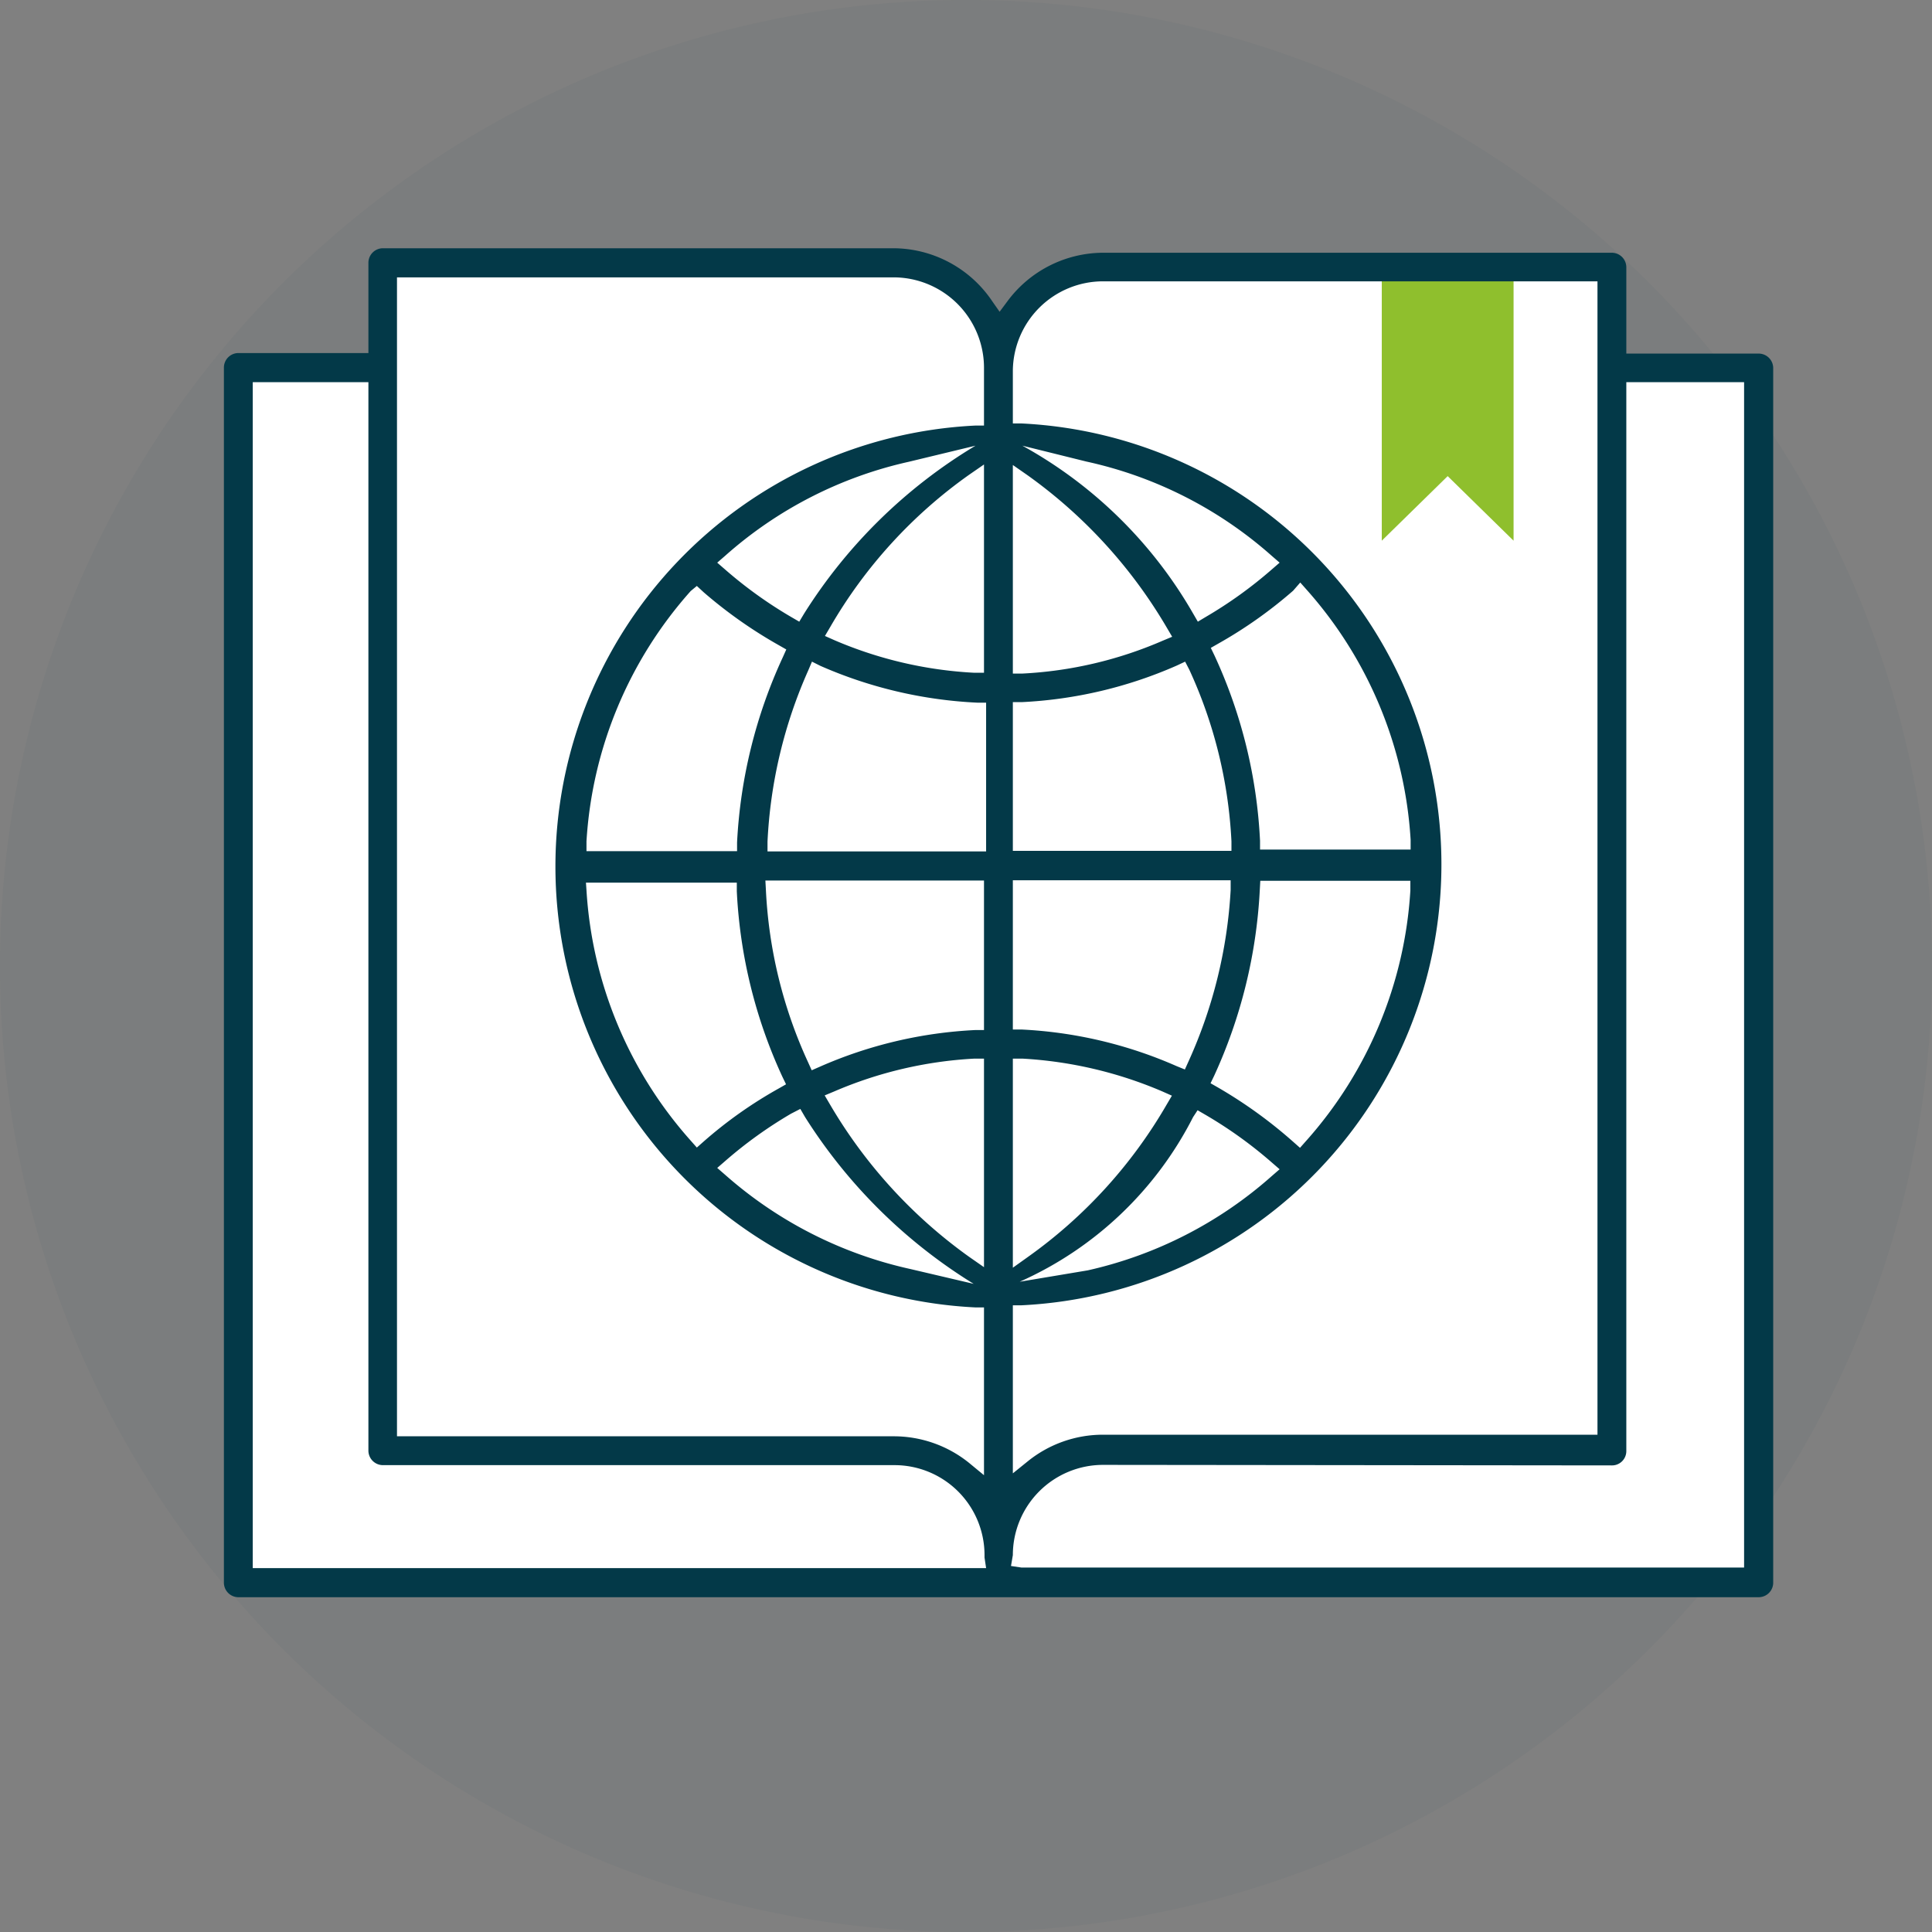 <svg id="Layer_1" data-name="Layer 1" xmlns="http://www.w3.org/2000/svg" xmlns:xlink="http://www.w3.org/1999/xlink" width="73" height="73" viewBox="0 0 73 73"><rect x="0" y="0" width="73" height="73" fill="#808080" stroke="none"/><defs><style>.cls-1{fill:none;}.cls-2{clip-path:url(#clip-path);}.cls-3{opacity:0.1;}.cls-4{opacity:0.4;}.cls-5{fill:#033948;}.cls-6{fill:#fff;}.cls-7{fill:#8fbf2d;}</style><clipPath id="clip-path" transform="translate(0 0)"><rect class="cls-1" width="73" height="73"/></clipPath></defs><title>Syllbus2Go</title><g class="cls-2"><g class="cls-2"><g class="cls-3"><g class="cls-2"><g class="cls-4"><g class="cls-2"><path class="cls-5" d="M73,36.5A36.5,36.5,0,1,1,36.5,0,36.5,36.5,0,0,1,73,36.5" transform="translate(0 0)"/></g></g></g></g><path class="cls-6" d="M65.62,13.94H61.11V11.12a.87.87,0,0,0-.88-.87H41.56a4.71,4.71,0,0,0-3.79,1.92,4.76,4.76,0,0,0-3.91-2.06H15.12a.87.87,0,0,0-.87.87v3H9.81a.87.87,0,0,0-.87.87V59.19a.87.87,0,0,0,.87.87H65.62a.87.87,0,0,0,.87-.87V14.81a.87.87,0,0,0-.87-.87" transform="translate(0 0)"/><polyline class="cls-7" points="57.19 10.03 57.19 20.43 54.7 17.99 52.21 20.43 52.21 10.03"/><path class="cls-5" d="M9,60.35a.55.55,0,0,1-.54-.55V13.89A.55.55,0,0,1,9,13.34h4.92V9.93a.55.55,0,0,1,.55-.55H33.76a4.52,4.52,0,0,1,3.73,2l.28.4.29-.39a4.52,4.52,0,0,1,3.62-1.84H60.9a.55.55,0,0,1,.55.55v3.26h5a.55.55,0,0,1,.55.55V59.8a.55.55,0,0,1-.55.55Zm32.68-5a3.41,3.41,0,0,0-3.41,3.41l-.07.41.4.06H65.9V14.44H61.45V54.83a.54.54,0,0,1-.55.54ZM9.55,59.25H37.26l-.06-.4,0-.1a3.4,3.4,0,0,0-3.41-3.39H14.47a.55.55,0,0,1-.55-.55V14.44H9.55ZM41.68,10.63A3.41,3.41,0,0,0,38.27,14v2l.33,0a16.68,16.68,0,0,1,0,33.32l-.33,0v6.35l.57-.46a4.52,4.52,0,0,1,2.84-1H60.36V10.63ZM15,54.27H33.76a4.53,4.53,0,0,1,2.85,1l.57.47V49.4l-.33,0a16.68,16.68,0,0,1,0-33.32l.33,0V13.89a3.42,3.42,0,0,0-3.42-3.41H15ZM29.89,42.08a16.27,16.27,0,0,0-2.49,1.79l-.3.26.3.26a15.66,15.66,0,0,0,7,3.56l2.39.56a19.84,19.84,0,0,1-6.37-6.3l-.18-.31Zm15.19.13a13.51,13.51,0,0,1-6.55,6.22L41.1,48a15.6,15.6,0,0,0,6.95-3.56l.3-.26-.3-.26a16.27,16.27,0,0,0-2.49-1.79l-.31-.18ZM38.27,47.9l.56-.4a18.31,18.31,0,0,0,5.25-5.76l.2-.34-.36-.16A15.62,15.62,0,0,0,38.64,40l-.37,0ZM36.81,40a15.45,15.45,0,0,0-5.29,1.24l-.36.15.2.34a18.66,18.66,0,0,0,5.26,5.76l.56.39V40ZM22.16,33.64A15.62,15.62,0,0,0,26.1,43.1l.23.26.26-.23a16.42,16.42,0,0,1,2.83-2l.28-.16-.14-.29a18.87,18.87,0,0,1-1.72-7v-.33H22.14Zm25.44,0a19.16,19.16,0,0,1-1.72,7l-.14.29.28.16a17.54,17.54,0,0,1,2.84,2.05l.26.23.23-.26a15.62,15.62,0,0,0,3.94-9.46l0-.37H47.62Zm-18.66,0a17.54,17.54,0,0,0,1.59,6.49l.14.31.32-.14a16.54,16.54,0,0,1,5.86-1.38l.33,0V33.27H28.92Zm9.33,5.26.33,0a16.49,16.49,0,0,1,5.85,1.38l.32.13.14-.31a18.09,18.09,0,0,0,1.59-6.47l0-.37H38.27ZM48.86,22.32a16.93,16.93,0,0,1-2.83,2l-.28.16.14.29a18.82,18.82,0,0,1,1.72,7v.33h5.69l0-.37a15.62,15.62,0,0,0-3.94-9.46l-.23-.26Zm-4.4,2.83a16.49,16.49,0,0,1-5.86,1.38l-.33,0v5.62h8.26l0-.36a17.54,17.54,0,0,0-1.59-6.48L44.78,25Zm-13.92.18A18,18,0,0,0,29,31.8l0,.37h8.26V26.55l-.33,0A16.65,16.65,0,0,1,31,25.16L30.68,25Zm-4.44-3a15.62,15.62,0,0,0-3.94,9.46l0,.37h5.69l0-.33a18.93,18.93,0,0,1,1.73-7l.13-.29-.28-.16a17.31,17.31,0,0,1-2.84-2l-.26-.24Zm10.53-4.4a18.22,18.22,0,0,0-5.26,5.76l-.2.34.36.16a15.39,15.39,0,0,0,5.28,1.23l.37,0V17.55Zm1.64,7.52.37,0a15.22,15.22,0,0,0,5.29-1.24l.36-.15-.2-.34a18.66,18.66,0,0,0-5.26-5.76l-.56-.39Zm-3.94-8a15.52,15.52,0,0,0-6.93,3.55l-.3.26.3.26a16.27,16.27,0,0,0,2.49,1.79l.31.18.18-.3a19.5,19.5,0,0,1,6.48-6.35Zm4.3-.61a16.79,16.79,0,0,1,6.45,6.34l.18.31.3-.18a16.27,16.27,0,0,0,2.49-1.79l.3-.26-.3-.26a15.54,15.54,0,0,0-7-3.56Z" transform="translate(0 0)"/></g></g></svg>